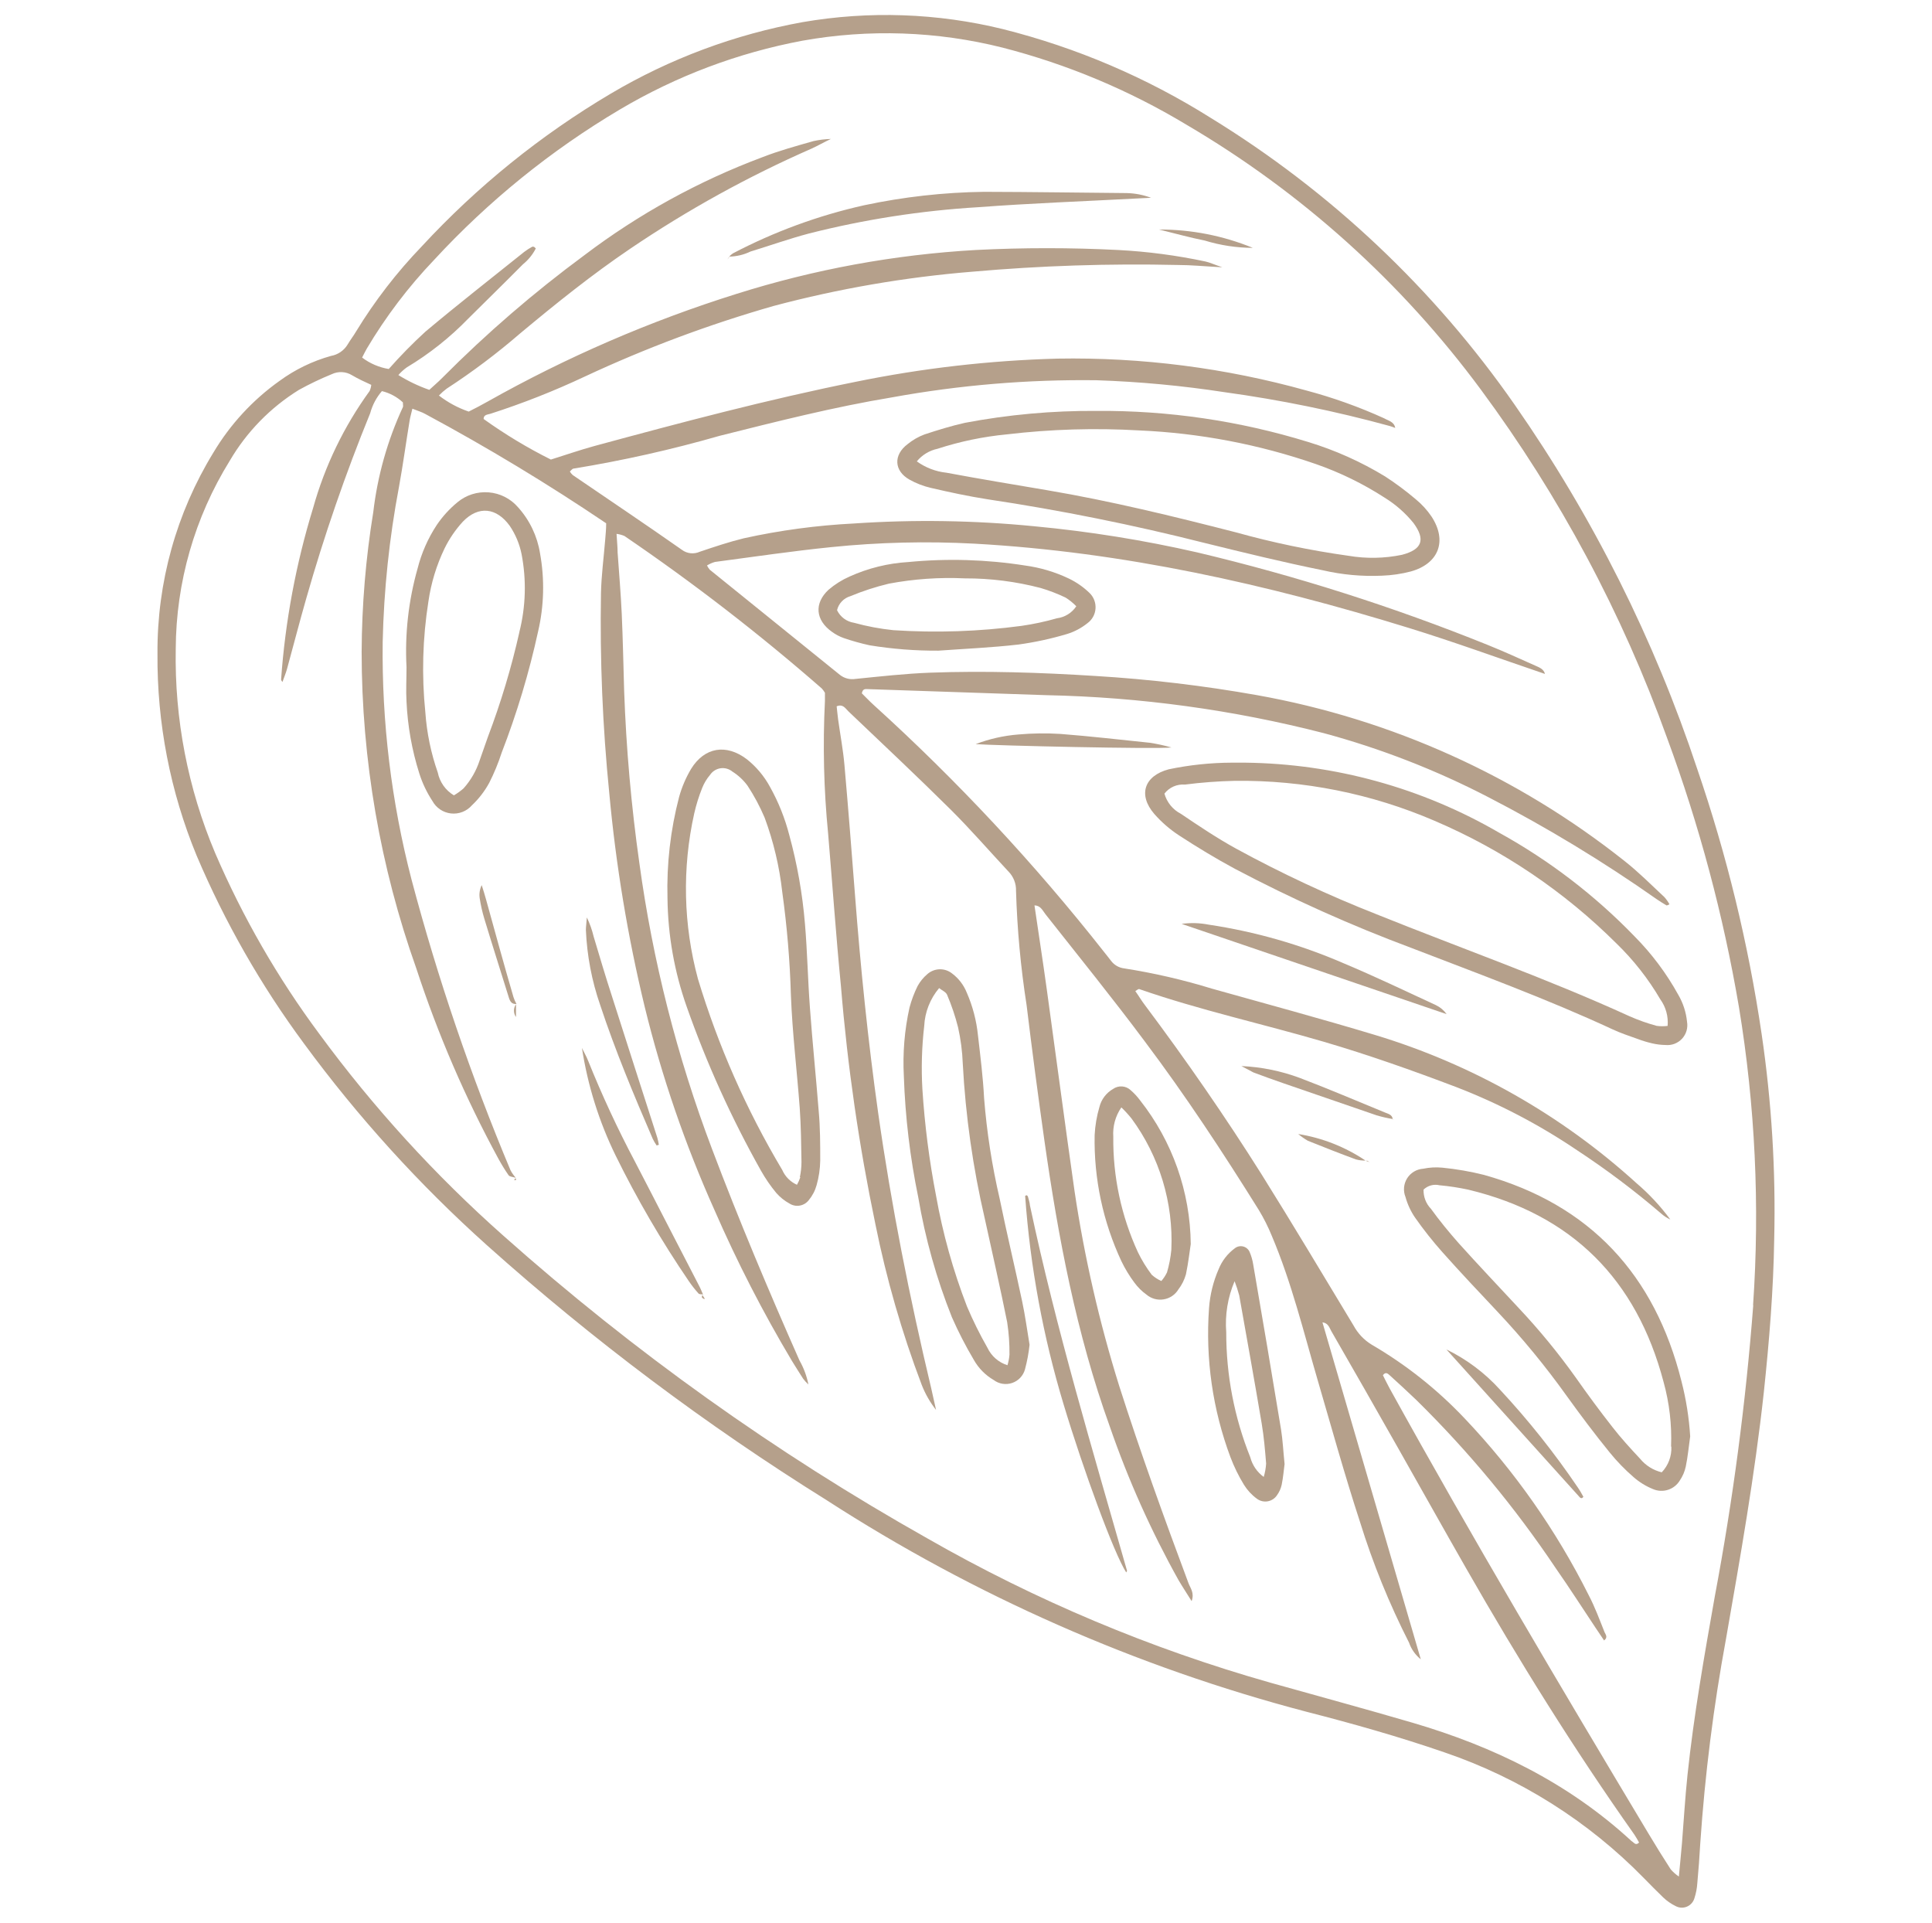 <svg width="201" height="200" viewBox="0 0 201 200" fill="none" xmlns="http://www.w3.org/2000/svg">
<path d="M183.274 107.554C181.893 98.188 179.654 88.969 176.584 80.014C172.111 66.528 165.711 53.759 157.584 42.104C149.215 30.082 138.449 19.923 125.964 12.264C119.294 8.07 112.005 4.955 104.364 3.034C97.531 1.356 90.426 1.108 83.494 2.304C76.459 3.578 69.707 6.094 63.554 9.734C56.257 14.052 49.628 19.408 43.874 25.634C41.282 28.327 38.991 31.294 37.044 34.484C36.774 34.944 36.444 35.364 36.174 35.824C35.987 36.138 35.735 36.407 35.435 36.614C35.135 36.822 34.793 36.961 34.434 37.024C32.501 37.563 30.682 38.447 29.064 39.634C26.287 41.612 23.951 44.146 22.204 47.074C18.348 53.367 16.332 60.614 16.384 67.994C16.325 75.196 17.709 82.336 20.454 88.994C23.397 95.935 27.15 102.503 31.634 108.564C37.246 116.203 43.633 123.24 50.694 129.564C61.68 139.393 73.494 148.256 86.004 156.054C101.365 165.981 118.204 173.406 135.894 178.054C140.734 179.294 145.544 180.654 150.274 182.284C158.129 184.959 165.245 189.447 171.044 195.384C171.704 196.054 172.354 196.724 173.044 197.384C173.429 197.748 173.867 198.052 174.344 198.284C174.523 198.378 174.72 198.431 174.922 198.439C175.124 198.447 175.325 198.41 175.511 198.33C175.697 198.251 175.863 198.131 175.996 197.979C176.13 197.828 176.228 197.648 176.284 197.454C176.449 196.949 176.55 196.425 176.584 195.894C176.714 194.504 176.814 193.104 176.894 191.704C177.378 184.592 178.269 177.514 179.564 170.504C181.054 161.974 182.564 153.454 183.504 144.824C184.064 139.524 184.504 134.214 184.584 128.884C184.753 121.75 184.315 114.614 183.274 107.554ZM169.804 191.554C169.744 191.52 169.69 191.476 169.644 191.424C163.104 185.424 155.384 181.674 146.964 179.204C142.044 177.764 137.094 176.424 132.154 175.034C119.701 171.503 107.726 166.466 96.494 160.034C80.708 151.147 65.92 140.593 52.384 128.554C45.274 122.25 38.851 115.211 33.224 107.554C28.892 101.723 25.254 95.407 22.384 88.734C19.547 82.019 18.15 74.783 18.284 67.494C18.314 60.585 20.256 53.818 23.894 47.944C25.658 44.929 28.133 42.392 31.104 40.554C32.208 39.945 33.346 39.4 34.514 38.924C34.846 38.764 35.214 38.69 35.583 38.709C35.951 38.728 36.309 38.84 36.624 39.034C37.254 39.404 37.914 39.714 38.624 40.034C38.603 40.255 38.545 40.472 38.454 40.674C35.786 44.349 33.795 48.47 32.574 52.844C30.792 58.646 29.675 64.631 29.244 70.684C29.244 70.684 29.244 70.774 29.384 70.944C29.564 70.434 29.744 70.014 29.864 69.574C30.534 67.134 31.164 64.684 31.864 62.244C33.727 55.708 35.947 49.278 38.514 42.984C38.742 42.135 39.159 41.349 39.734 40.684C40.549 40.881 41.299 41.284 41.914 41.854C41.914 42.104 41.964 42.254 41.914 42.354C40.315 45.808 39.275 49.494 38.834 53.274C38.051 58.078 37.647 62.937 37.624 67.804C37.626 79.028 39.551 90.169 43.314 100.744C45.558 107.593 48.42 114.223 51.864 120.554C52.183 121.139 52.533 121.707 52.914 122.254C53.034 122.414 53.374 122.424 53.604 122.504H53.654C53.435 122.267 53.25 122.001 53.104 121.714C48.984 111.889 45.546 101.792 42.814 91.494C40.718 83.418 39.709 75.097 39.814 66.754C39.936 61.357 40.501 55.979 41.504 50.674C41.924 48.384 42.234 46.064 42.614 43.764C42.674 43.394 42.784 43.024 42.904 42.514C43.444 42.734 43.904 42.864 44.264 43.074C50.717 46.544 56.991 50.335 63.064 54.434C63.064 55.074 63.004 55.604 62.964 56.134C62.814 57.984 62.564 59.844 62.524 61.704C62.405 68.638 62.692 75.573 63.384 82.474C64.072 89.974 65.305 97.413 67.074 104.734C68.849 111.986 71.278 119.062 74.334 125.874C76.682 131.266 79.371 136.503 82.384 141.554C82.774 142.174 83.154 142.804 83.554 143.414C83.716 143.632 83.901 143.833 84.104 144.014C83.931 143.136 83.617 142.291 83.174 141.514C79.964 134.254 76.884 126.954 74.074 119.514C70.437 109.912 67.901 99.928 66.514 89.754C65.673 83.816 65.145 77.838 64.934 71.844C64.854 69.174 64.804 66.504 64.684 63.844C64.584 61.714 64.404 59.594 64.254 57.464C64.254 56.874 64.184 56.284 64.144 55.534C64.426 55.568 64.702 55.642 64.964 55.754C72.118 60.625 78.974 65.921 85.494 71.614C85.62 71.752 85.73 71.903 85.824 72.064C85.824 72.254 85.824 72.584 85.824 72.914C85.594 77.509 85.704 82.115 86.154 86.694C86.604 92.004 86.974 97.324 87.494 102.634C88.176 110.937 89.371 119.189 91.074 127.344C92.22 133.029 93.828 138.611 95.884 144.034C96.25 144.98 96.756 145.867 97.384 146.664C97.214 145.924 97.054 145.174 96.884 144.424C94.624 134.954 92.734 125.424 91.364 115.784C90.304 108.254 89.534 100.704 88.954 93.124C88.604 88.604 88.254 84.124 87.854 79.574C87.714 77.984 87.414 76.414 87.194 74.824C87.134 74.374 87.094 73.914 87.044 73.474C87.694 73.194 87.954 73.694 88.254 73.984C91.824 77.384 95.424 80.764 98.924 84.234C101.004 86.304 102.924 88.524 104.924 90.664C105.182 90.927 105.384 91.24 105.518 91.584C105.653 91.928 105.716 92.295 105.704 92.664C105.822 96.646 106.189 100.618 106.804 104.554C107.37 109.221 107.987 113.911 108.654 118.624C110.094 128.734 111.984 138.744 115.454 148.374C117.364 153.908 119.76 159.262 122.614 164.374C123.014 165.054 123.454 165.714 123.974 166.554C124.284 165.694 123.844 165.204 123.654 164.704C121.114 157.904 118.654 151.094 116.434 144.154C114.369 137.537 112.818 130.77 111.794 123.914C110.794 116.914 109.874 109.914 108.904 102.914C108.504 100.014 108.054 97.124 107.624 94.184C108.254 94.184 108.474 94.724 108.764 95.094C112.234 99.494 115.764 103.854 119.104 108.334C123.354 113.984 127.234 119.884 130.974 125.884C131.49 126.738 131.938 127.63 132.314 128.554C134.374 133.414 135.624 138.554 137.084 143.554C138.544 148.554 139.894 153.424 141.484 158.294C142.826 162.625 144.536 166.834 146.594 170.874C146.828 171.555 147.251 172.155 147.814 172.604L137.584 137.554C138.194 137.624 138.314 138.134 138.504 138.464C140.837 142.511 143.15 146.561 145.444 150.614C147.814 154.794 150.154 158.984 152.534 163.144C157.964 172.644 163.734 181.924 170.044 190.854C170.224 191.114 170.374 191.404 170.524 191.664C170.174 192.014 170.014 191.684 169.804 191.554ZM182.404 135.754C181.626 145.92 180.291 156.035 178.404 166.054C177.314 172.214 176.224 178.384 175.564 184.614C175.314 187.004 175.174 189.394 174.984 191.784C174.894 192.844 174.784 193.894 174.664 195.204C174.354 194.993 174.072 194.744 173.824 194.464C173.03 193.237 172.257 191.994 171.504 190.734C162.324 175.414 153.214 160.064 144.574 144.424C144.324 143.964 144.094 143.494 143.874 143.054C144.164 142.654 144.404 142.904 144.574 143.054C145.514 143.904 146.444 144.764 147.354 145.634C152.777 150.965 157.643 156.835 161.874 163.154C163.274 165.154 164.614 167.254 165.984 169.304L166.884 170.644C167.324 170.314 167.024 170.004 166.934 169.784C166.414 168.484 165.934 167.174 165.284 165.934C161.913 159.205 157.566 153.011 152.384 147.554C149.541 144.544 146.281 141.958 142.704 139.874C141.907 139.387 141.255 138.697 140.814 137.874C137.644 132.624 134.504 127.364 131.254 122.164C127.474 116.164 123.394 110.264 119.114 104.554C118.754 104.084 118.444 103.554 118.114 103.094C118.304 102.984 118.434 102.864 118.514 102.884C124.814 105.074 131.324 106.494 137.714 108.364C142.384 109.734 146.984 111.364 151.514 113.084C155.931 114.79 160.141 116.991 164.064 119.644C167.129 121.657 170.062 123.864 172.844 126.254C173.122 126.499 173.435 126.702 173.774 126.854C172.752 125.467 171.575 124.202 170.264 123.084C162.441 115.97 153.128 110.695 143.004 107.644C137.394 105.954 131.734 104.424 126.094 102.844C123.101 101.923 120.047 101.218 116.954 100.734C116.689 100.702 116.433 100.618 116.201 100.486C115.969 100.353 115.766 100.176 115.604 99.964C115.364 99.644 115.104 99.334 114.864 99.024C107.598 89.794 99.569 81.191 90.864 73.304C90.434 72.914 90.034 72.484 89.664 72.124C89.754 71.614 90.054 71.674 90.304 71.684L108.884 72.314C118.617 72.516 128.294 73.841 137.724 76.264C143.645 77.863 149.378 80.093 154.824 82.914C160.912 86.057 166.779 89.612 172.384 93.554C172.714 93.784 173.054 93.984 173.384 94.184C173.384 94.184 173.494 94.184 173.684 94.064C173.54 93.798 173.365 93.549 173.164 93.324C171.804 92.054 170.484 90.724 169.024 89.574C157.906 80.744 144.769 74.813 130.794 72.314C125.217 71.323 119.587 70.655 113.934 70.314C108.214 69.954 102.484 69.764 96.754 69.974C94.164 70.074 91.574 70.364 88.994 70.624C88.711 70.669 88.422 70.654 88.145 70.582C87.868 70.51 87.609 70.381 87.384 70.204L73.844 59.264C73.731 59.129 73.633 58.981 73.554 58.824C73.811 58.662 74.091 58.538 74.384 58.454C78.384 57.924 82.434 57.324 86.474 56.914C91.427 56.407 96.412 56.287 101.384 56.554C116.854 57.414 131.844 60.774 146.584 65.324C151.344 66.794 156.014 68.504 160.734 70.104C160.604 69.584 160.134 69.424 159.734 69.244C158.094 68.514 156.464 67.764 154.794 67.094C144.974 63.128 134.868 59.909 124.564 57.464C118.979 56.188 113.317 55.28 107.614 54.744C101.376 54.128 95.097 54.031 88.844 54.454C84.987 54.648 81.154 55.163 77.384 55.994C75.834 56.374 74.314 56.884 72.804 57.394C72.504 57.53 72.174 57.583 71.846 57.548C71.519 57.513 71.207 57.391 70.944 57.194C67.184 54.554 63.384 52.014 59.584 49.414C59.465 49.307 59.364 49.182 59.284 49.044C59.414 48.944 59.534 48.754 59.674 48.744C64.803 47.908 69.879 46.769 74.874 45.334C80.814 43.844 86.764 42.334 92.804 41.334C99.823 40.057 106.95 39.461 114.084 39.554C118.538 39.703 122.979 40.117 127.384 40.794C133.188 41.592 138.933 42.767 144.584 44.314C144.784 44.374 144.964 44.444 145.154 44.514C145.044 43.864 144.454 43.774 144.004 43.514C141.395 42.328 138.693 41.361 135.924 40.624C127.499 38.273 118.779 37.155 110.034 37.304C102.977 37.493 95.95 38.299 89.034 39.714C79.874 41.554 70.854 43.954 61.844 46.394C60.304 46.814 58.794 47.344 57.314 47.804C54.871 46.586 52.531 45.175 50.314 43.584C50.314 43.124 50.724 43.134 51.014 43.044C54.373 41.963 57.66 40.667 60.854 39.164C67.196 36.203 73.763 33.748 80.494 31.824C87.257 30.025 94.168 28.834 101.144 28.264C108.252 27.636 115.39 27.402 122.524 27.564C123.914 27.564 125.304 27.704 127.164 27.804C126.284 27.504 125.864 27.304 125.424 27.204C122.423 26.565 119.377 26.164 116.314 26.004C111.387 25.754 106.45 25.754 101.524 26.004C93.063 26.485 84.695 28.021 76.614 30.574C67.631 33.39 58.967 37.137 50.764 41.754C50.124 42.114 49.484 42.454 48.764 42.814C47.646 42.431 46.599 41.866 45.664 41.144C45.91 40.885 46.178 40.648 46.464 40.434C49.145 38.691 51.704 36.766 54.124 34.674C57.864 31.554 61.604 28.554 65.564 25.874C71.527 21.834 77.847 18.346 84.444 15.454C85.124 15.144 85.774 14.764 86.444 14.454C85.838 14.471 85.236 14.545 84.644 14.674C82.854 15.184 81.054 15.674 79.314 16.354C72.686 18.832 66.454 22.261 60.814 26.534C55.558 30.41 50.607 34.682 46.004 39.314C45.594 39.734 45.134 40.114 44.664 40.554C43.537 40.16 42.457 39.644 41.444 39.014C41.705 38.715 42.001 38.446 42.324 38.214C44.669 36.807 46.821 35.099 48.724 33.134C50.614 31.254 52.524 29.394 54.404 27.494C54.961 27.044 55.418 26.482 55.744 25.844C55.644 25.754 55.604 25.694 55.544 25.674C55.483 25.649 55.414 25.649 55.354 25.674C55.064 25.833 54.786 26.013 54.524 26.214C51.094 28.964 47.624 31.674 44.254 34.504C42.917 35.73 41.645 37.025 40.444 38.384C39.437 38.219 38.486 37.81 37.674 37.194C37.854 36.844 37.994 36.554 38.154 36.274C40.131 32.943 42.479 29.847 45.154 27.044C50.805 20.918 57.316 15.646 64.484 11.394C70.35 7.915 76.78 5.491 83.484 4.234C90.396 2.996 97.493 3.242 104.304 4.954C111.024 6.682 117.458 9.377 123.404 12.954C135.392 19.984 145.829 29.374 154.084 40.554C162.261 51.615 168.779 63.81 173.434 76.754C176.789 85.835 179.293 95.209 180.914 104.754C182.603 115.006 183.097 125.419 182.384 135.784L182.404 135.754Z" fill="#B5A08B"/>
<path d="M175.514 106.284C175.415 105.288 175.101 104.326 174.594 103.464C173.368 101.244 171.84 99.204 170.054 97.404C165.929 93.135 161.19 89.505 155.994 86.634C147.953 81.956 138.837 79.441 129.534 79.334C129.074 79.334 128.604 79.334 128.134 79.334C125.936 79.343 123.745 79.575 121.594 80.024C119.034 80.704 118.374 82.684 120.094 84.674C120.844 85.526 121.705 86.273 122.654 86.894C124.544 88.124 126.484 89.304 128.474 90.374C134.418 93.512 140.557 96.264 146.854 98.614C153.854 101.314 160.934 103.904 167.764 107.074C168.604 107.464 169.494 107.764 170.374 108.074C170.869 108.262 171.377 108.416 171.894 108.534C172.346 108.64 172.809 108.697 173.274 108.704C173.592 108.735 173.912 108.692 174.211 108.579C174.509 108.465 174.778 108.284 174.995 108.05C175.211 107.816 175.371 107.534 175.461 107.228C175.551 106.922 175.569 106.599 175.514 106.284ZM173.514 106.714C173.132 106.764 172.746 106.764 172.364 106.714C171.397 106.453 170.45 106.119 169.534 105.714C160.934 101.784 152.004 98.644 143.234 95.114C138.217 93.14 133.327 90.856 128.594 88.274C126.594 87.174 124.724 85.914 122.854 84.654C122.44 84.44 122.074 84.144 121.78 83.782C121.486 83.421 121.269 83.003 121.144 82.554C121.393 82.232 121.718 81.978 122.09 81.814C122.462 81.65 122.869 81.581 123.274 81.614C124.993 81.394 126.722 81.264 128.454 81.224C135.602 81.138 142.689 82.555 149.254 85.384C156.318 88.4 162.743 92.733 168.184 98.154C169.957 99.872 171.487 101.823 172.734 103.954C173.311 104.753 173.58 105.733 173.494 106.714H173.514Z" fill="#B5A08B"/>
<path d="M147.303 51.944C146.286 51.079 145.214 50.281 144.093 49.554C141.587 48.03 138.9 46.828 136.093 45.974C128.969 43.778 121.549 42.689 114.093 42.744C109.494 42.712 104.902 43.127 100.383 43.984C98.963 44.304 97.564 44.734 96.174 45.194C95.543 45.43 94.955 45.768 94.433 46.194C92.924 47.324 93.004 48.984 94.624 49.894C95.323 50.284 96.073 50.574 96.853 50.754C98.793 51.204 100.743 51.624 102.723 51.934C110.33 53.074 117.883 54.594 125.383 56.494C129.443 57.494 133.533 58.494 137.633 59.324C139.648 59.79 141.718 59.978 143.783 59.884C144.797 59.847 145.802 59.7 146.783 59.444C149.703 58.624 150.583 56.254 148.933 53.734C148.479 53.062 147.93 52.459 147.303 51.944ZM145.853 57.714C144.022 58.092 142.137 58.126 140.293 57.814C136.337 57.261 132.422 56.446 128.573 55.374C122.063 53.704 115.573 52.114 108.893 50.984C105.413 50.394 101.893 49.814 98.474 49.174C97.358 49.056 96.293 48.649 95.383 47.994C95.93 47.326 96.689 46.864 97.534 46.684C99.878 45.922 102.299 45.419 104.753 45.184C109.322 44.643 113.93 44.506 118.523 44.774C124.787 45.045 130.978 46.224 136.903 48.274C139.421 49.151 141.825 50.326 144.063 51.774C145.205 52.479 146.219 53.372 147.063 54.414C148.323 56.134 147.963 57.164 145.853 57.714Z" fill="#B5A08B"/>
<path d="M154.383 122.214C152.964 121.858 151.52 121.608 150.063 121.464C149.395 121.399 148.721 121.436 148.063 121.574C147.726 121.597 147.398 121.699 147.108 121.873C146.817 122.047 146.572 122.287 146.392 122.574C146.213 122.861 146.104 123.186 146.074 123.524C146.045 123.861 146.096 124.2 146.223 124.514C146.435 125.281 146.773 126.008 147.223 126.664C148.103 127.918 149.054 129.12 150.073 130.264C151.933 132.354 153.853 134.384 155.773 136.424C158.375 139.185 160.787 142.118 162.993 145.204C164.433 147.204 165.933 149.204 167.463 151.084C168.219 152.016 169.056 152.88 169.963 153.664C170.557 154.182 171.233 154.598 171.963 154.894C172.459 155.11 173.016 155.139 173.531 154.975C174.046 154.812 174.484 154.467 174.763 154.004C175.062 153.566 175.273 153.073 175.383 152.554C175.593 151.554 175.693 150.464 175.843 149.414C175.723 147.476 175.419 145.554 174.933 143.674C172.163 132.614 165.433 125.304 154.383 122.214ZM173.883 150.484C173.906 150.974 173.828 151.462 173.657 151.921C173.485 152.38 173.222 152.8 172.883 153.154C172 152.942 171.209 152.447 170.633 151.744C169.633 150.674 168.633 149.584 167.743 148.434C166.433 146.764 165.163 145.044 163.943 143.304C162.127 140.755 160.139 138.333 157.993 136.054C155.913 133.814 153.803 131.594 151.753 129.314C150.753 128.184 149.753 126.964 148.873 125.744C148.617 125.48 148.417 125.166 148.285 124.822C148.153 124.479 148.091 124.112 148.103 123.744C148.321 123.537 148.586 123.387 148.876 123.308C149.166 123.229 149.471 123.225 149.763 123.294C150.772 123.386 151.774 123.539 152.763 123.754C163.543 126.344 170.263 133.094 173.073 143.754C173.679 145.944 173.943 148.214 173.853 150.484H173.883Z" fill="#B5A08B"/>
<path d="M111.204 60.184C109.761 59.496 108.219 59.037 106.634 58.824C102.622 58.195 98.546 58.074 94.504 58.464C92.389 58.589 90.314 59.101 88.384 59.974C87.595 60.323 86.861 60.784 86.204 61.344C84.674 62.764 84.844 64.514 86.554 65.724C86.93 65.999 87.345 66.218 87.784 66.374C88.663 66.674 89.557 66.924 90.464 67.124C92.831 67.511 95.226 67.698 97.624 67.684C100.414 67.484 103.204 67.364 105.974 67.044C107.686 66.807 109.378 66.439 111.034 65.944C111.794 65.707 112.503 65.331 113.124 64.834C113.369 64.657 113.573 64.429 113.72 64.165C113.867 63.901 113.954 63.607 113.975 63.306C113.996 63.004 113.95 62.702 113.841 62.42C113.732 62.138 113.563 61.883 113.344 61.674C112.715 61.066 111.992 60.563 111.204 60.184ZM109.964 64.314C108.754 64.661 107.521 64.925 106.274 65.104C101.86 65.694 97.398 65.844 92.954 65.554C91.568 65.412 90.197 65.154 88.854 64.784C88.475 64.727 88.115 64.578 87.806 64.349C87.498 64.121 87.25 63.82 87.084 63.474C87.166 63.129 87.337 62.813 87.582 62.556C87.826 62.3 88.134 62.113 88.474 62.014C89.771 61.475 91.108 61.041 92.474 60.714C95.08 60.223 97.735 60.039 100.384 60.164C103.043 60.155 105.692 60.492 108.264 61.164C109.156 61.427 110.026 61.762 110.864 62.164C111.268 62.419 111.641 62.722 111.974 63.064C111.749 63.405 111.452 63.693 111.105 63.908C110.759 64.124 110.369 64.263 109.964 64.314Z" fill="#B5A08B"/>
<path d="M102.383 19.954C98.184 20.009 94.001 20.478 89.893 21.354C85.147 22.414 80.561 24.096 76.253 26.354C76.11 26.451 75.979 26.565 75.863 26.694C76.633 26.68 77.39 26.499 78.083 26.164C80.083 25.554 82.133 24.824 84.183 24.284C89.945 22.824 95.831 21.91 101.763 21.554C107.213 21.144 112.673 20.944 118.123 20.654L119.753 20.574C118.937 20.267 118.075 20.102 117.203 20.084C112.273 20.044 107.383 19.964 102.383 19.954Z" fill="#B5A08B"/>
<path d="M149.384 104.554C146.184 103.074 143.014 101.554 139.744 100.184C135.27 98.248 130.564 96.904 125.744 96.184C124.818 96.002 123.868 95.975 122.934 96.104L150.504 105.494C150.215 105.091 149.83 104.768 149.384 104.554Z" fill="#B5A08B"/>
<path d="M156.053 144.554C154.481 142.818 152.59 141.399 150.483 140.374L164.383 155.784C164.435 155.824 164.498 155.846 164.563 155.844C164.613 155.844 164.663 155.764 164.733 155.704C164.543 155.364 164.353 155.014 164.133 154.704C161.705 151.118 159.004 147.724 156.053 144.554Z" fill="#B5A08B"/>
<path d="M121.874 77.754C121.135 77.544 120.383 77.381 119.624 77.264C116.524 76.944 113.424 76.584 110.314 76.344C108.854 76.254 107.39 76.274 105.934 76.404C104.417 76.525 102.926 76.862 101.504 77.404C103.264 77.554 120.384 77.944 121.874 77.754Z" fill="#B5A08B"/>
<path d="M144.083 115.724C141.083 114.494 138.193 113.254 135.213 112.124C133.269 111.402 131.225 110.987 129.153 110.894C129.833 111.254 130.153 111.434 130.393 111.554C131.453 111.954 132.513 112.334 133.583 112.704C136.783 113.811 139.99 114.914 143.203 116.014C143.758 116.18 144.322 116.311 144.893 116.404C144.843 115.934 144.383 115.854 144.083 115.724Z" fill="#B5A08B"/>
<path d="M120.584 23.874C122.174 24.264 123.744 24.704 125.344 25.024C126.964 25.521 128.649 25.777 130.344 25.784C127.247 24.516 123.931 23.867 120.584 23.874Z" fill="#B5A08B"/>
<path d="M136.063 118.664C137.713 119.324 139.373 119.984 141.063 120.604C141.389 120.692 141.726 120.733 142.063 120.724C139.958 119.307 137.569 118.365 135.063 117.964C135.376 118.225 135.711 118.459 136.063 118.664Z" fill="#B5A08B"/>
<path d="M145.313 44.434H145.243H145.433C145.433 44.434 145.383 44.424 145.313 44.434Z" fill="#B5A08B"/>
<path d="M75.864 26.764V26.714L75.664 26.994C75.735 26.921 75.802 26.844 75.864 26.764Z" fill="#B5A08B"/>
<path d="M144.934 116.424C144.934 116.424 144.934 116.424 144.934 116.484H145.294H144.974L144.934 116.424Z" fill="#B5A08B"/>
<path d="M142.153 120.774L142.493 120.884L142.203 120.724L142.153 120.774Z" fill="#B5A08B"/>
<path d="M84.264 104.854C84.044 101.934 83.994 99.004 83.744 96.084C83.486 92.967 82.94 89.881 82.114 86.864C81.664 85.119 80.992 83.438 80.114 81.864C79.511 80.747 78.688 79.763 77.694 78.974C75.554 77.354 73.304 77.714 71.904 79.974C71.36 80.888 70.939 81.87 70.654 82.894C69.753 86.336 69.346 89.888 69.444 93.444C69.487 97.288 70.162 101.099 71.444 104.724C73.521 110.624 76.107 116.333 79.174 121.784C79.631 122.596 80.16 123.366 80.754 124.084C81.144 124.533 81.612 124.909 82.134 125.194C82.45 125.396 82.83 125.473 83.2 125.41C83.569 125.347 83.902 125.149 84.134 124.854C84.515 124.398 84.795 123.866 84.954 123.294C85.19 122.464 85.318 121.607 85.334 120.744C85.334 119.014 85.334 117.284 85.174 115.564C84.894 112.004 84.524 108.434 84.264 104.854ZM83.264 122.454C83.173 122.728 83.056 122.993 82.914 123.244C82.23 122.94 81.684 122.39 81.384 121.704C77.662 115.463 74.717 108.79 72.614 101.834C71.091 96.214 70.957 90.308 72.224 84.624C72.429 83.717 72.707 82.827 73.054 81.964C73.251 81.469 73.528 81.009 73.874 80.604C73.996 80.421 74.155 80.266 74.341 80.148C74.526 80.03 74.734 79.952 74.952 79.919C75.169 79.886 75.391 79.899 75.603 79.956C75.816 80.014 76.013 80.115 76.184 80.254C76.803 80.642 77.343 81.144 77.774 81.734C78.467 82.788 79.062 83.903 79.554 85.064C80.476 87.557 81.091 90.153 81.384 92.794C81.879 96.355 82.18 99.94 82.284 103.534C82.434 107.464 82.914 111.364 83.204 115.284C83.334 117.144 83.354 119.014 83.384 120.874C83.382 121.405 83.325 121.935 83.214 122.454H83.264Z" fill="#B5A08B"/>
<path d="M104.003 124.694C103.204 121.256 102.663 117.763 102.383 114.244C102.273 112.054 101.993 109.864 101.743 107.684C101.588 106.16 101.196 104.668 100.583 103.264C100.267 102.469 99.738 101.777 99.053 101.264C98.683 100.968 98.218 100.813 97.744 100.828C97.269 100.843 96.816 101.025 96.463 101.344C96.058 101.689 95.719 102.106 95.463 102.574C95.11 103.288 94.829 104.035 94.624 104.804C94.103 107.149 93.904 109.555 94.034 111.954C94.177 116.189 94.679 120.404 95.534 124.554C96.257 128.823 97.43 133.003 99.034 137.024C99.703 138.545 100.465 140.025 101.313 141.454C101.804 142.326 102.519 143.051 103.383 143.554C103.654 143.757 103.969 143.891 104.303 143.944C104.637 143.997 104.978 143.969 105.298 143.86C105.618 143.752 105.907 143.567 106.14 143.322C106.372 143.077 106.542 142.779 106.633 142.454C106.86 141.611 107.021 140.752 107.113 139.884C106.863 138.384 106.663 136.884 106.343 135.374C105.593 131.834 104.733 128.274 104.003 124.694ZM104.813 142.014C104.357 141.871 103.936 141.634 103.576 141.319C103.216 141.004 102.926 140.617 102.723 140.184C101.933 138.8 101.225 137.371 100.603 135.904C99.16 132.174 98.082 128.312 97.383 124.374C96.675 120.715 96.201 117.014 95.963 113.294C95.837 111.103 95.9 108.904 96.153 106.724C96.224 105.276 96.769 103.892 97.704 102.784C97.984 103.014 98.413 103.184 98.534 103.484C99.001 104.579 99.382 105.709 99.674 106.864C99.951 108.1 100.115 109.358 100.163 110.624C100.453 116.074 101.223 121.489 102.463 126.804C103.243 130.384 104.063 133.944 104.783 137.534C104.954 138.649 105.035 139.776 105.023 140.904C104.995 141.281 104.924 141.653 104.813 142.014Z" fill="#B5A08B"/>
<path d="M53.893 52.764C53.119 51.867 52.024 51.311 50.843 51.216C49.662 51.12 48.491 51.493 47.583 52.254C46.762 52.931 46.041 53.723 45.443 54.604C44.527 55.994 43.851 57.529 43.443 59.144C42.498 62.477 42.109 65.944 42.293 69.404C42.293 70.604 42.223 71.804 42.293 73.004C42.41 75.535 42.858 78.039 43.623 80.454C43.943 81.465 44.401 82.428 44.983 83.314C45.177 83.671 45.454 83.976 45.791 84.203C46.128 84.43 46.515 84.572 46.918 84.617C47.322 84.662 47.731 84.609 48.109 84.462C48.488 84.316 48.826 84.079 49.093 83.774C49.817 83.091 50.428 82.298 50.903 81.424C51.413 80.415 51.845 79.369 52.193 78.294C53.779 74.194 55.046 69.979 55.983 65.684C56.605 63.016 56.672 60.249 56.183 57.554C55.898 55.77 55.103 54.106 53.893 52.764ZM54.033 65.764C53.201 69.463 52.108 73.099 50.763 76.644C50.473 77.464 50.183 78.274 49.903 79.094C49.553 80.174 48.981 81.168 48.223 82.014C47.913 82.285 47.579 82.526 47.223 82.734C46.793 82.477 46.42 82.132 46.131 81.722C45.842 81.312 45.642 80.846 45.543 80.354C44.837 78.341 44.403 76.242 44.253 74.114C43.859 70.263 43.966 66.377 44.573 62.554C44.849 60.642 45.415 58.784 46.253 57.044C46.751 56.031 47.39 55.095 48.153 54.264C49.783 52.574 51.663 52.794 53.043 54.714C53.638 55.601 54.053 56.597 54.263 57.644C54.781 60.328 54.703 63.093 54.033 65.744V65.764Z" fill="#B5A08B"/>
<path d="M130.384 131.554C130.314 131.096 130.186 130.65 130.004 130.224C129.942 130.085 129.85 129.962 129.733 129.865C129.617 129.767 129.479 129.697 129.332 129.661C129.184 129.624 129.03 129.622 128.882 129.653C128.733 129.685 128.594 129.75 128.474 129.844C127.718 130.398 127.132 131.153 126.784 132.024C126.222 133.311 125.884 134.684 125.784 136.084C125.403 141.351 126.164 146.638 128.014 151.584C128.391 152.579 128.86 153.536 129.414 154.444C129.763 155.009 130.218 155.502 130.754 155.894C130.914 156.016 131.098 156.103 131.293 156.151C131.489 156.198 131.692 156.205 131.89 156.17C132.088 156.135 132.277 156.06 132.444 155.949C132.612 155.838 132.755 155.693 132.864 155.524C133.096 155.201 133.26 154.833 133.344 154.444C133.504 153.664 133.564 152.864 133.644 152.294C133.504 150.934 133.454 149.804 133.274 148.684C132.334 142.977 131.371 137.267 130.384 131.554ZM131.474 153.634C130.785 153.133 130.29 152.409 130.074 151.584C128.416 147.451 127.567 143.037 127.574 138.584C127.434 136.77 127.732 134.949 128.444 133.274C128.629 133.755 128.789 134.246 128.924 134.744C129.714 139.194 130.514 143.634 131.264 148.084C131.494 149.454 131.614 150.854 131.724 152.244C131.695 152.716 131.611 153.182 131.474 153.634Z" fill="#B5A08B"/>
<path d="M117.643 113.414C117.401 113.181 117.084 113.039 116.749 113.014C116.413 112.988 116.079 113.08 115.803 113.274C115.453 113.474 115.147 113.743 114.903 114.064C114.659 114.386 114.482 114.753 114.383 115.144C114.102 116.098 113.934 117.081 113.883 118.074C113.796 122.607 114.751 127.099 116.673 131.204C117.048 131.982 117.497 132.722 118.013 133.414C118.367 133.899 118.796 134.325 119.283 134.674C119.527 134.879 119.812 135.029 120.119 135.114C120.426 135.199 120.748 135.216 121.062 135.164C121.377 135.113 121.676 134.995 121.941 134.817C122.205 134.639 122.428 134.406 122.593 134.134C122.955 133.663 123.223 133.126 123.383 132.554C123.643 131.324 123.773 130.074 123.883 129.404C123.828 123.978 121.975 118.724 118.613 114.464C118.33 114.079 118.004 113.727 117.643 113.414ZM121.863 130.014C121.787 130.806 121.636 131.59 121.413 132.354C121.258 132.679 121.06 132.982 120.823 133.254C120.458 133.092 120.12 132.873 119.823 132.604C119.267 131.87 118.784 131.083 118.383 130.254C116.653 126.493 115.779 122.394 115.823 118.254C115.749 117.168 116.045 116.09 116.663 115.194C117.041 115.558 117.395 115.945 117.723 116.354C120.626 120.299 122.087 125.121 121.863 130.014Z" fill="#B5A08B"/>
<path d="M106.943 124.474C106.92 124.415 106.878 124.366 106.823 124.334C106.823 124.334 106.753 124.334 106.653 124.404C107.18 131.757 108.521 139.028 110.653 146.084C112.733 152.984 115.903 161.614 117.173 163.574C117.173 163.514 117.263 163.444 117.253 163.394C113.663 150.804 109.883 138.264 107.153 125.394C107.133 125.114 107.033 124.794 106.943 124.474Z" fill="#B5A08B"/>
<path d="M66.054 120.824C64.249 117.415 62.623 113.913 61.184 110.334C61.004 109.874 60.754 109.454 60.544 109.014C61.14 112.896 62.32 116.665 64.044 120.194C66.274 124.732 68.824 129.107 71.674 133.284C71.979 133.729 72.313 134.154 72.674 134.554C72.754 134.644 72.964 134.634 73.134 134.644C73.004 134.354 72.894 134.054 72.744 133.774C70.494 129.454 68.294 125.124 66.054 120.824Z" fill="#B5A08B"/>
<path d="M73.164 134.644H73.094C73.098 134.628 73.098 134.61 73.094 134.594L73.164 134.644Z" fill="#B5A08B"/>
<path d="M62.444 104.554C64.014 109.294 65.934 113.894 67.914 118.474C68.03 118.71 68.164 118.938 68.314 119.154L68.544 119.084C68.506 118.834 68.453 118.587 68.384 118.344C66.804 113.404 65.204 108.474 63.634 103.534C62.984 101.534 62.374 99.474 61.764 97.434C61.601 96.744 61.363 96.073 61.054 95.434C61.004 96.124 60.954 96.434 60.954 96.734C61.067 99.4 61.569 102.034 62.444 104.554Z" fill="#B5A08B"/>
<path d="M50.564 93.554C50.434 93.054 50.264 92.554 50.114 92.074C49.912 92.493 49.839 92.963 49.904 93.424C50.014 94.144 50.175 94.856 50.384 95.554C51.214 98.294 52.084 101.014 52.934 103.754C53.054 104.144 53.224 104.484 53.734 104.434C53.606 104.212 53.502 103.978 53.424 103.734C52.434 100.354 51.504 96.944 50.564 93.554Z" fill="#B5A08B"/>
<path d="M53.683 105.794V104.464C53.546 104.658 53.472 104.891 53.472 105.129C53.472 105.367 53.546 105.6 53.683 105.794Z" fill="#B5A08B"/>
<path d="M73.024 134.954C73.024 135.014 73.164 135.064 73.244 135.124C73.324 135.184 73.314 135.014 73.244 134.974C73.194 134.88 73.137 134.789 73.074 134.704C73.038 134.783 73.021 134.868 73.024 134.954Z" fill="#B5A08B"/>
<path d="M53.633 122.554L53.483 122.744C53.773 122.804 53.703 122.674 53.633 122.554Z" fill="#B5A08B"/>
</svg>
